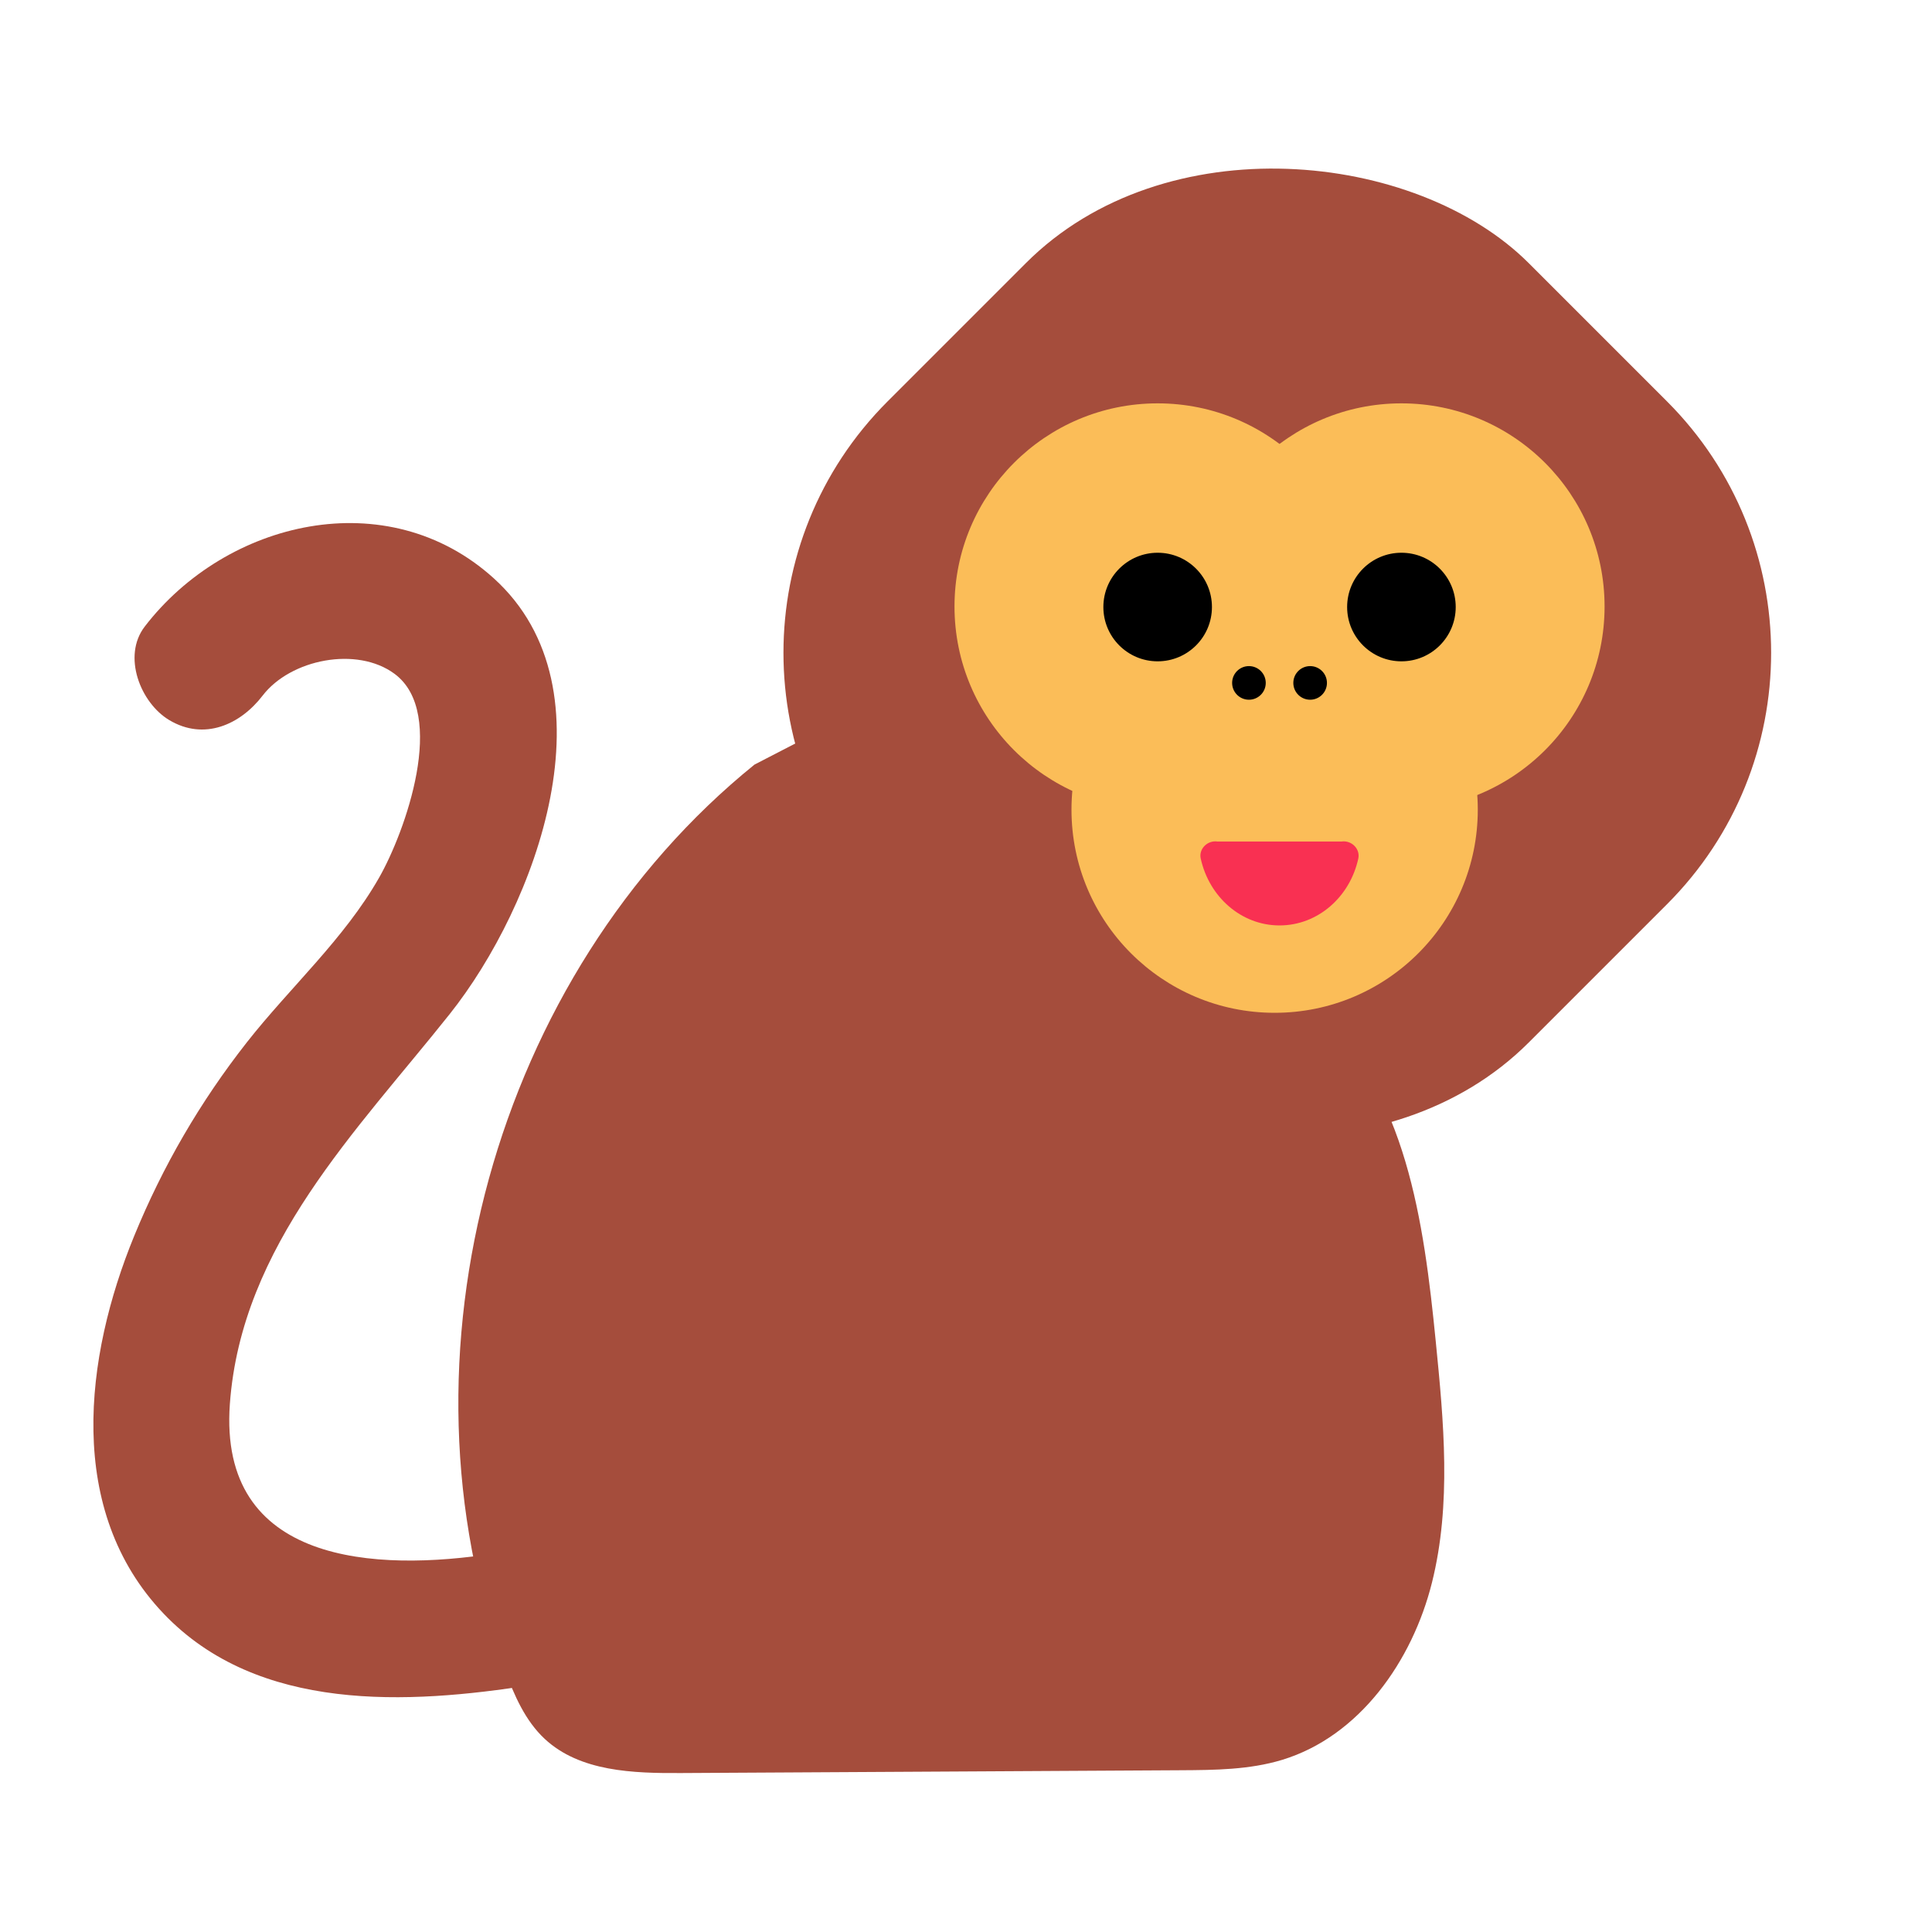 <?xml version="1.0" encoding="UTF-8"?><svg id="Layer_1" xmlns="http://www.w3.org/2000/svg" viewBox="0 0 40 40"><g><path d="m18.547,14.318c1.111,1.932,2.795,3.53,4.783,4.537,1.33.674,2.815,1.106,3.931,2.094,1.854,1.642,2.219,4.351,2.464,6.816.166,1.668.329,3.376-.078,5.002s-1.501,3.183-3.105,3.67c-.674.204-1.39.21-2.094.214-3.447.019-6.895.039-10.342.058-.997.006-2.099-.028-2.829-.708-.403-.376-.63-.9-.821-1.417-2.394-6.495-.217-14.401,5.165-18.754l2.925-1.512Z" fill="#a54d3c"/><path d="m10.259,32.16c-2.494.392-5.739.222-5.5-3.091.238-3.292,2.627-5.653,4.554-8.077,1.773-2.23,3.468-6.703.91-9.019-2.206-1.997-5.542-1.196-7.227,1-.469.611-.089,1.578.507,1.935.724.434,1.473.095,1.935-.507.578-.753,1.952-1.027,2.731-.45,1.102.816.218,3.275-.319,4.218-.723,1.271-1.841,2.268-2.739,3.411-.966,1.231-1.74,2.562-2.333,4.01-1.027,2.506-1.425,5.684.609,7.818,1.956,2.053,5.061,1.882,7.622,1.478.76-.12,1.167-1.061.988-1.74-.213-.807-.989-1.106-1.74-.988h0Z" fill="#a54d3c"/><g><rect x="17.059" y="4.129" width="18.772" height="18.772" rx="7.362" ry="7.362" transform="translate(54.701 4.373) rotate(135)" fill="#a54d3c"/><g><g><circle cx="29.015" cy="12.557" r="4.206" fill="#fbbd58"/><circle cx="23.968" cy="12.557" r="4.206" fill="#fbbd58"/><circle cx="26.39" cy="16.763" r="4.206" fill="#fbbd58"/></g><circle cx="23.968" cy="12.568" r="1.124"/><circle cx="29.015" cy="12.568" r="1.124"/><g><circle cx="27.125" cy="14.139" r=".348"/><circle cx="25.858" cy="14.139" r=".348"/></g><path d="m25.208,17.423c-.206-.031-.393.15-.348.353.174.793.838,1.384,1.631,1.384s1.458-.59,1.631-1.384c.044-.203-.143-.384-.348-.353h-2.566Z" fill="#f93052"/></g></g></g><rect width="40" height="40" fill="none"/></svg>